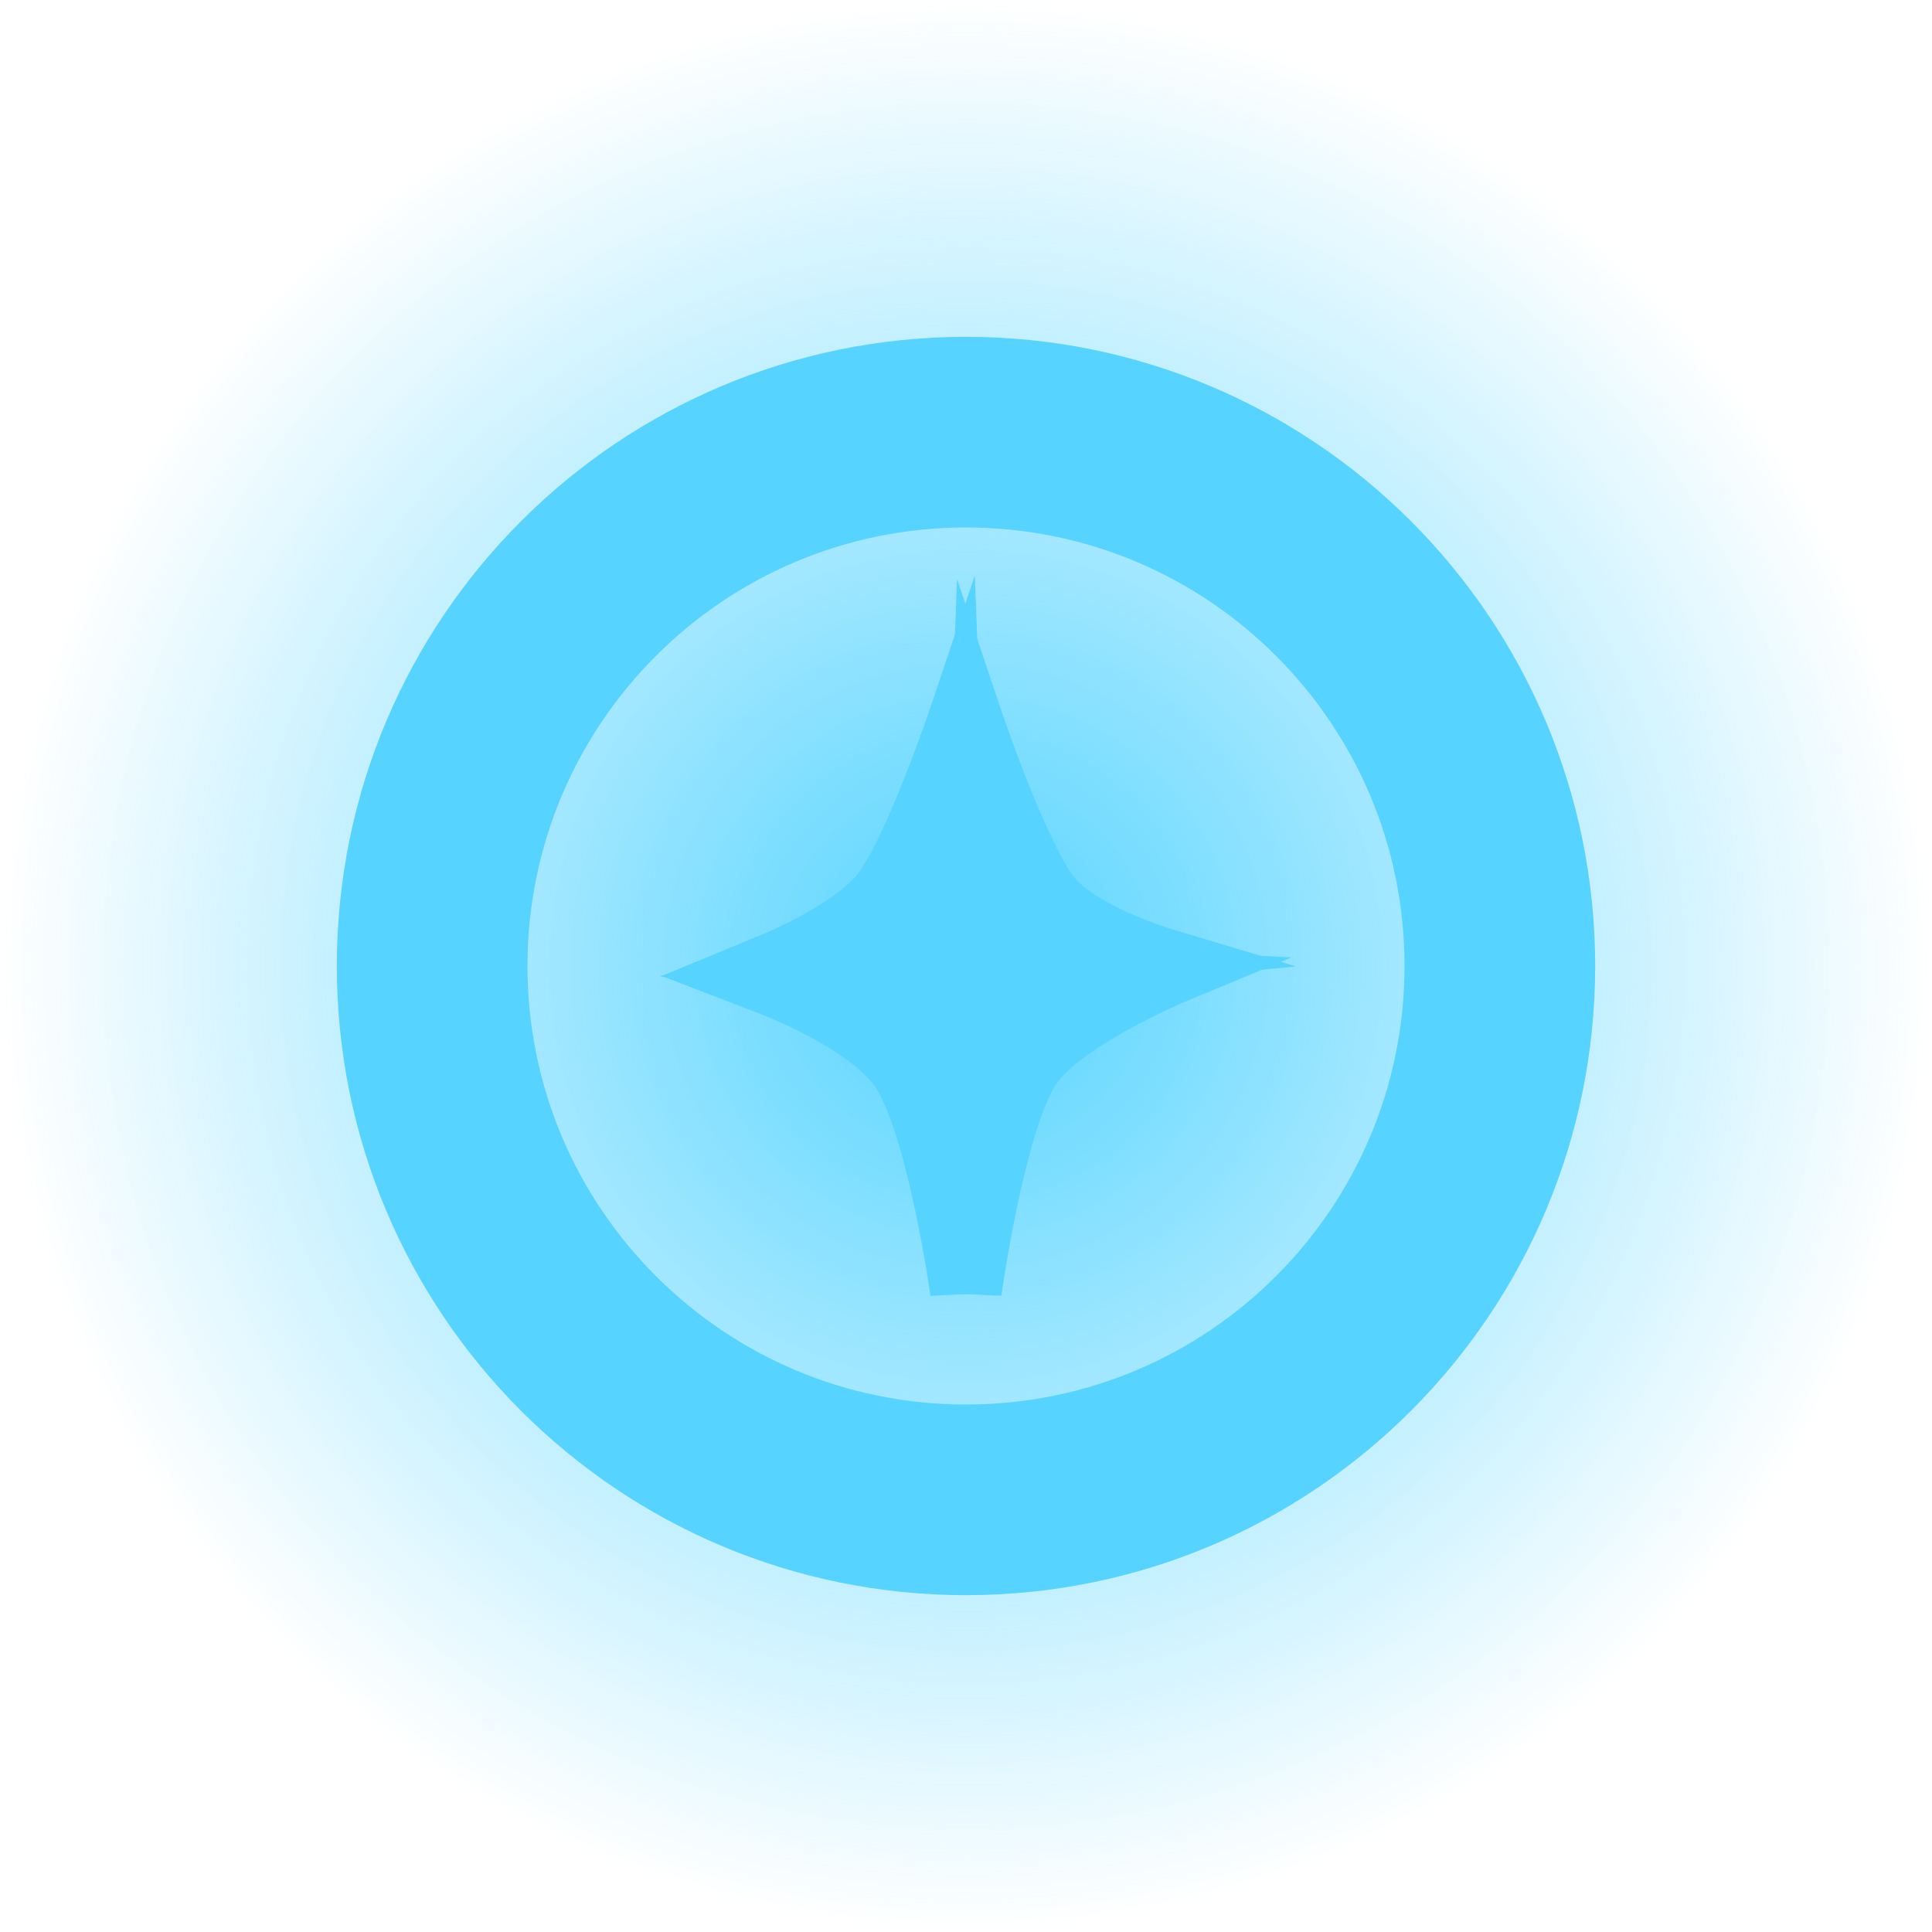 <svg version="1.1" xmlns="http://www.w3.org/2000/svg" xmlns:xlink="http://www.w3.org/1999/xlink" width="228" height="228" viewBox="0,0,228,228"><defs><radialGradient cx="240" cy="180" r="114" gradientUnits="userSpaceOnUse" id="color-1"><stop offset="0" stop-color="#56d4ff"/><stop offset="1" stop-color="#56d4ff" stop-opacity="0"/></radialGradient><radialGradient cx="240" cy="180" r="63" gradientUnits="userSpaceOnUse" id="color-2"><stop offset="0" stop-color="#56d4ff" stop-opacity="0"/><stop offset="1" stop-color="#56d4ff" stop-opacity="0"/></radialGradient></defs><g transform="translate(-126,-66)"><g data-paper-data="{&quot;isPaintingLayer&quot;:true}" fill-rule="nonzero" stroke-linejoin="miter" stroke-miterlimit="10" stroke-dasharray="" stroke-dashoffset="0" style="mix-blend-mode: normal"><path d="M126,180c0,-62.96 51.04,-114 114,-114c62.96,0 114,51.04 114,114c0,62.96 -51.04,114 -114,114c-62.96,0 -114,-51.04 -114,-114z" fill="url(#color-1)" stroke="none" stroke-width="0" stroke-linecap="butt"/><path d="M177,180c0,-34.794 28.206,-63 63,-63c34.794,0 63,28.206 63,63c0,34.794 -28.206,63 -63,63c-34.794,0 -63,-28.206 -63,-63z" fill="url(#color-2)" stroke="#57d3ff" stroke-width="22.5" stroke-linecap="butt"/><g stroke-width="6" stroke-linecap="round"><path d="M241.202,218.513l-2.544,-68.106c0,0 -5.027,14.932 -8.819,20.234c-3.189,4.459 -12.435,8.281 -12.435,8.281l47.597,2.389c0,0 -13.818,5.746 -17.144,11.401c-4.057,6.9 -6.655,25.801 -6.655,25.801z" fill="#57d3ff" stroke="#57d3ff"/><path d="M232.127,193.115c-3.325,-5.655 -15.127,-10.191 -15.127,-10.191l46.387,-4.406c0,0 -10.054,-3.015 -13.242,-7.474c-3.791,-5.302 -8.819,-20.234 -8.819,-20.234l-2.544,67.703c0,0 -2.597,-18.498 -6.655,-25.398z" data-paper-data="{&quot;index&quot;:null}" fill="#57d3ff" stroke="#57d3ff"/></g></g></g></svg>